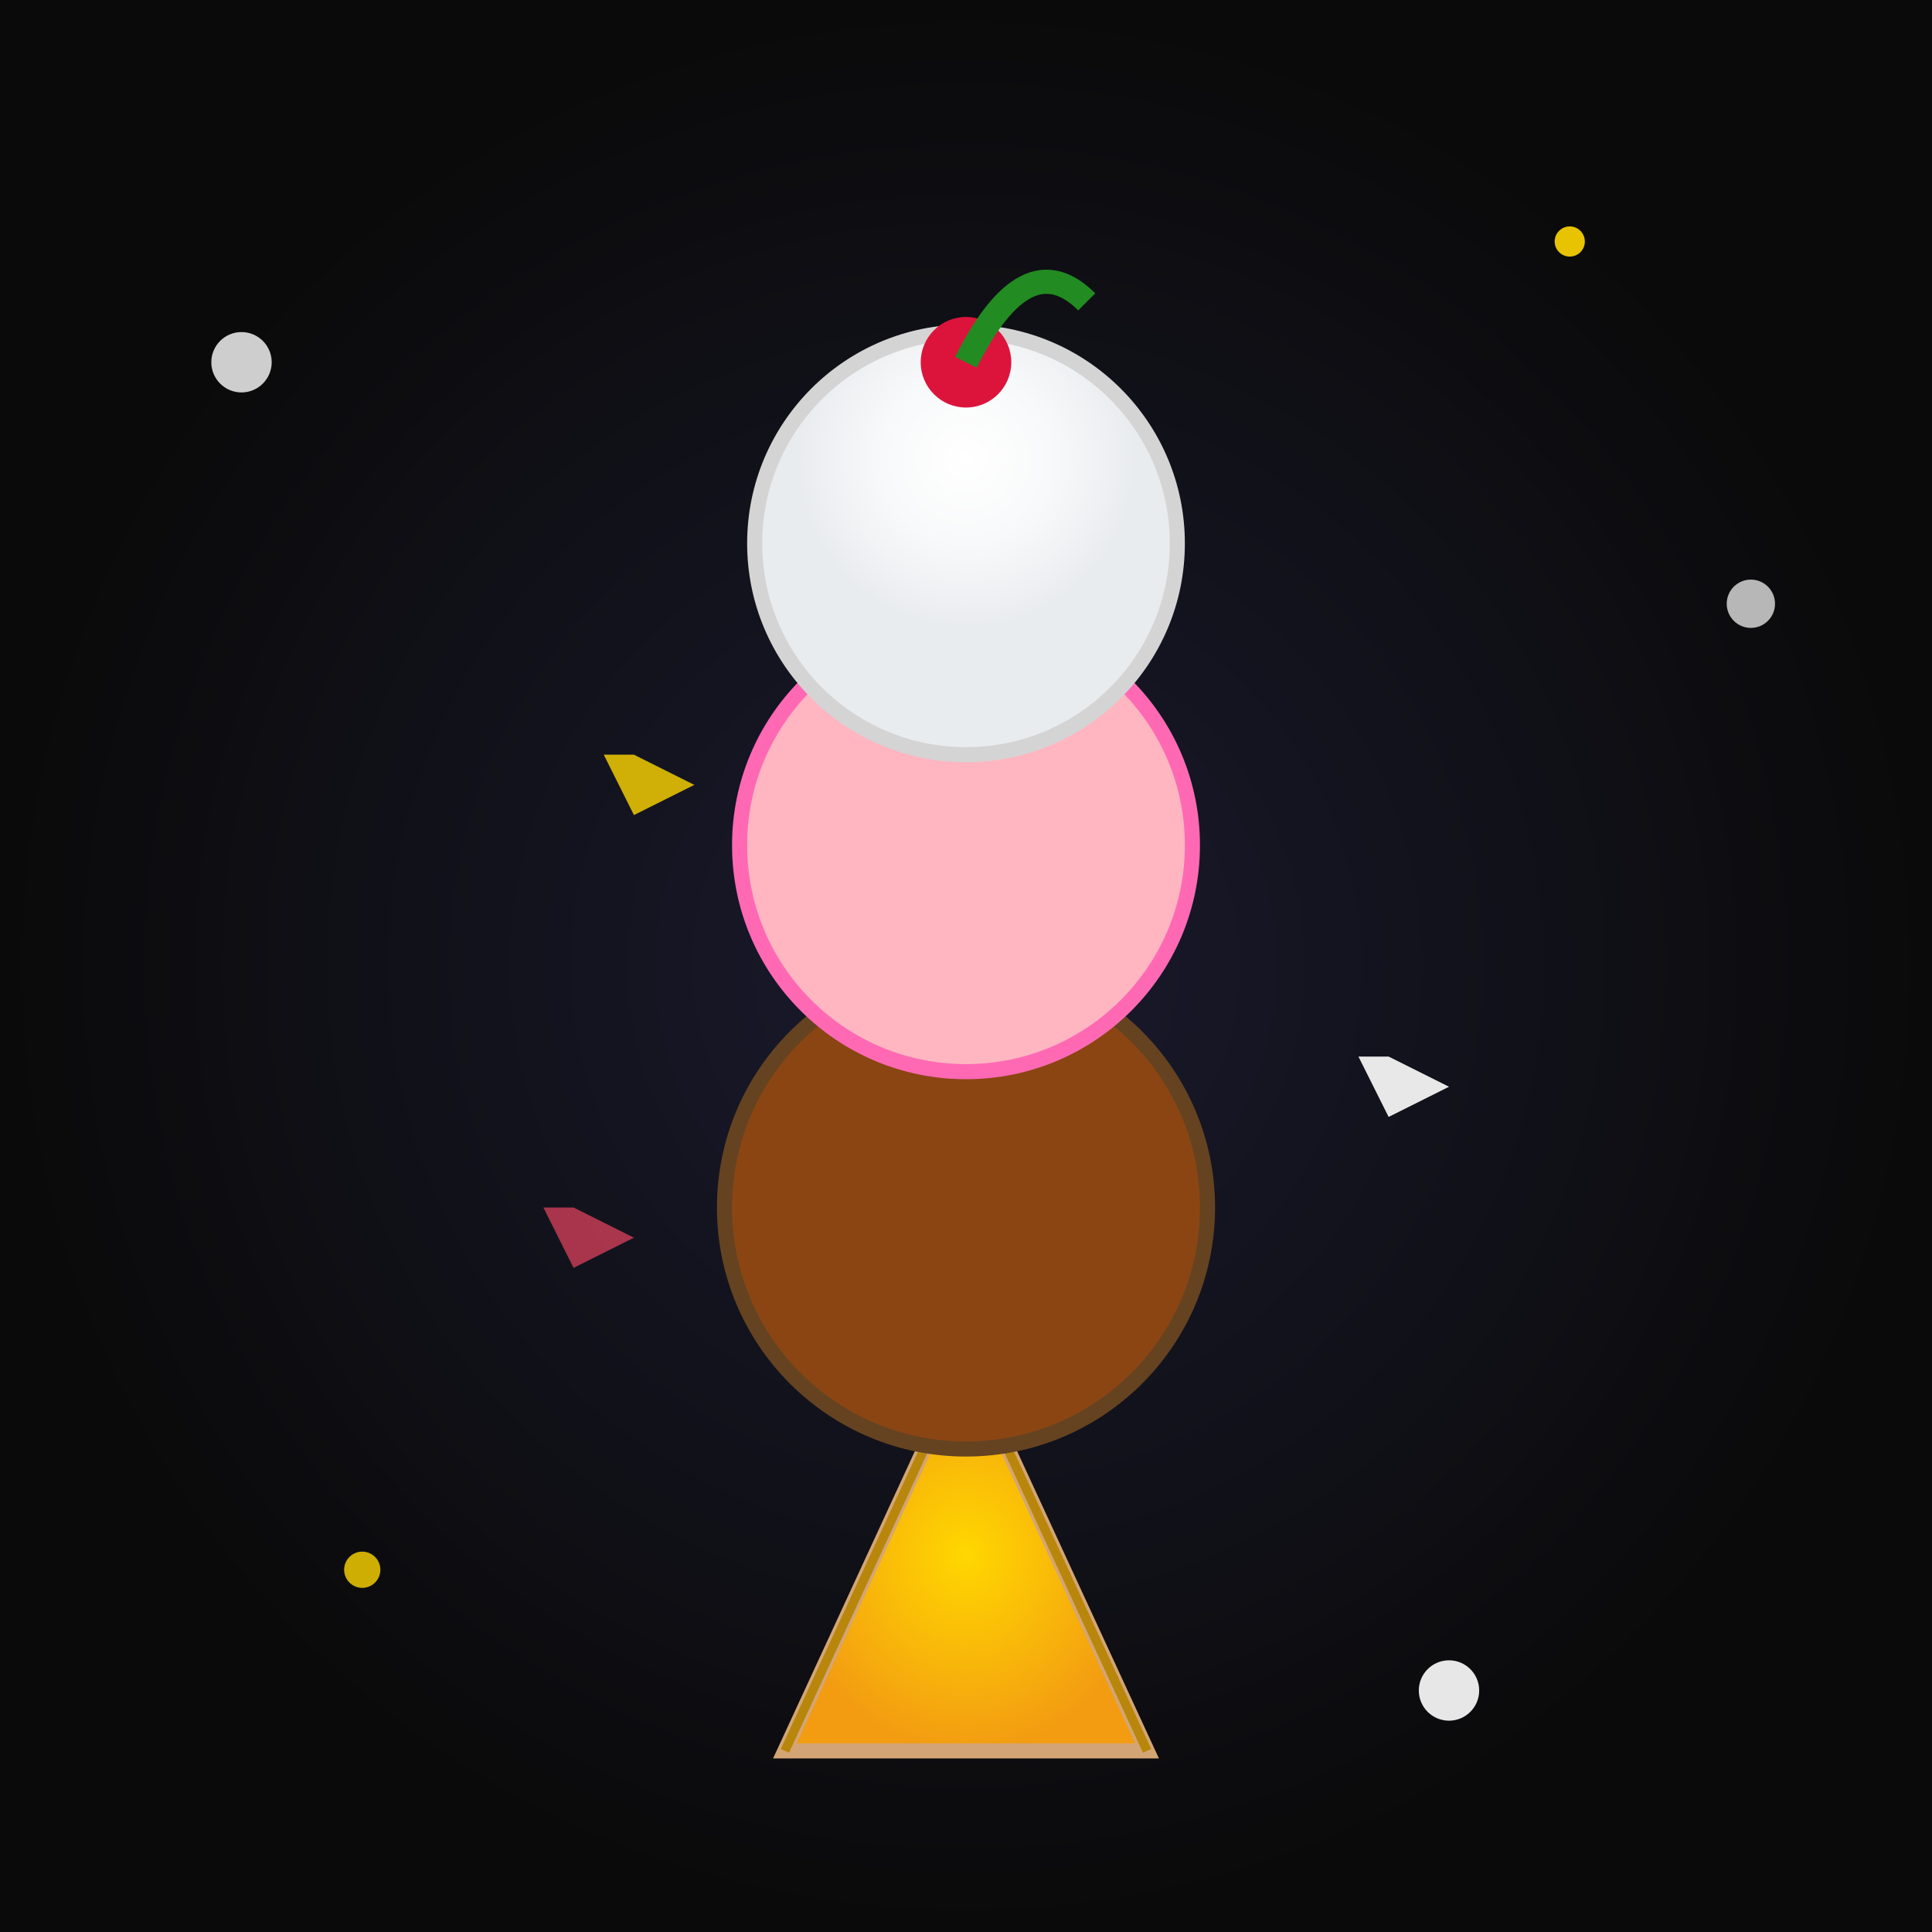 <svg xmlns="http://www.w3.org/2000/svg" viewBox="0 0 64 64" width="64" height="64">
  <rect x="0" y="0" width="64" height="64" fill="#333333" stroke="none"/>
  <defs>
    <radialGradient id="spaceGrad" cx="50%" cy="50%" r="50%">
      <stop offset="0%" style="stop-color:#1a1a2e;stop-opacity:1" />
      <stop offset="100%" style="stop-color:#0a0a0a;stop-opacity:1" />
    </radialGradient>
    <radialGradient id="creamGrad" cx="50%" cy="30%" r="40%">
      <stop offset="0%" style="stop-color:#ffffff;stop-opacity:1" />
      <stop offset="50%" style="stop-color:#f8f9fa;stop-opacity:1" />
      <stop offset="100%" style="stop-color:#e9ecef;stop-opacity:1" />
    </radialGradient>
    <radialGradient id="coneGrad" cx="50%" cy="50%" r="50%">
      <stop offset="0%" style="stop-color:#ffd700;stop-opacity:1" />
      <stop offset="100%" style="stop-color:#f39c12;stop-opacity:1" />
    </radialGradient>
  </defs>
  
  <!-- Space background -->
  <rect width="64" height="64" fill="url(#spaceGrad)"/>
  
  <!-- Stars -->
  <circle cx="8" cy="12" r="1" fill="#ffffff" opacity="0.8"/>
  <circle cx="52" cy="8" r="0.5" fill="#ffd700" opacity="0.9"/>
  <circle cx="58" cy="20" r="0.8" fill="#ffffff" opacity="0.7"/>
  <circle cx="12" cy="52" r="0.6" fill="#ffd700" opacity="0.8"/>
  <circle cx="48" cy="56" r="1" fill="#ffffff" opacity="0.9"/>
  
  <!-- Ice cream cone -->
  <polygon points="32,45 26,58 38,58" fill="url(#coneGrad)" stroke="#d4a574" stroke-width="0.5"/>
  <path d="M26,58 L32,45 L38,58" fill="none" stroke="#b8860b" stroke-width="0.3"/>
  
  <!-- Ice cream scoops -->
  <!-- Bottom scoop (chocolate) -->
  <circle cx="32" cy="40" r="8" fill="#8B4513" stroke="#654321" stroke-width="0.5"/>
  
  <!-- Middle scoop (strawberry) -->
  <circle cx="32" cy="28" r="7.5" fill="#FFB6C1" stroke="#FF69B4" stroke-width="0.5"/>
  
  <!-- Top scoop (vanilla) -->
  <circle cx="32" cy="18" r="7" fill="url(#creamGrad)" stroke="#d4d4d4" stroke-width="0.5"/>
  
  <!-- Cosmic sparkles -->
  <polygon points="20,25 21,27 23,26 21,25" fill="#ffd700" opacity="0.8"/>
  <polygon points="45,35 46,37 48,36 46,35" fill="#ffffff" opacity="0.9"/>
  <polygon points="18,40 19,42 21,41 19,40" fill="#e94560" opacity="0.7"/>
  
  <!-- Cherry on top -->
  <circle cx="32" cy="12" r="1.5" fill="#dc143c"/>
  <path d="M32,12 Q34,8 36,10" fill="none" stroke="#228b22" stroke-width="0.8"/>
</svg>
